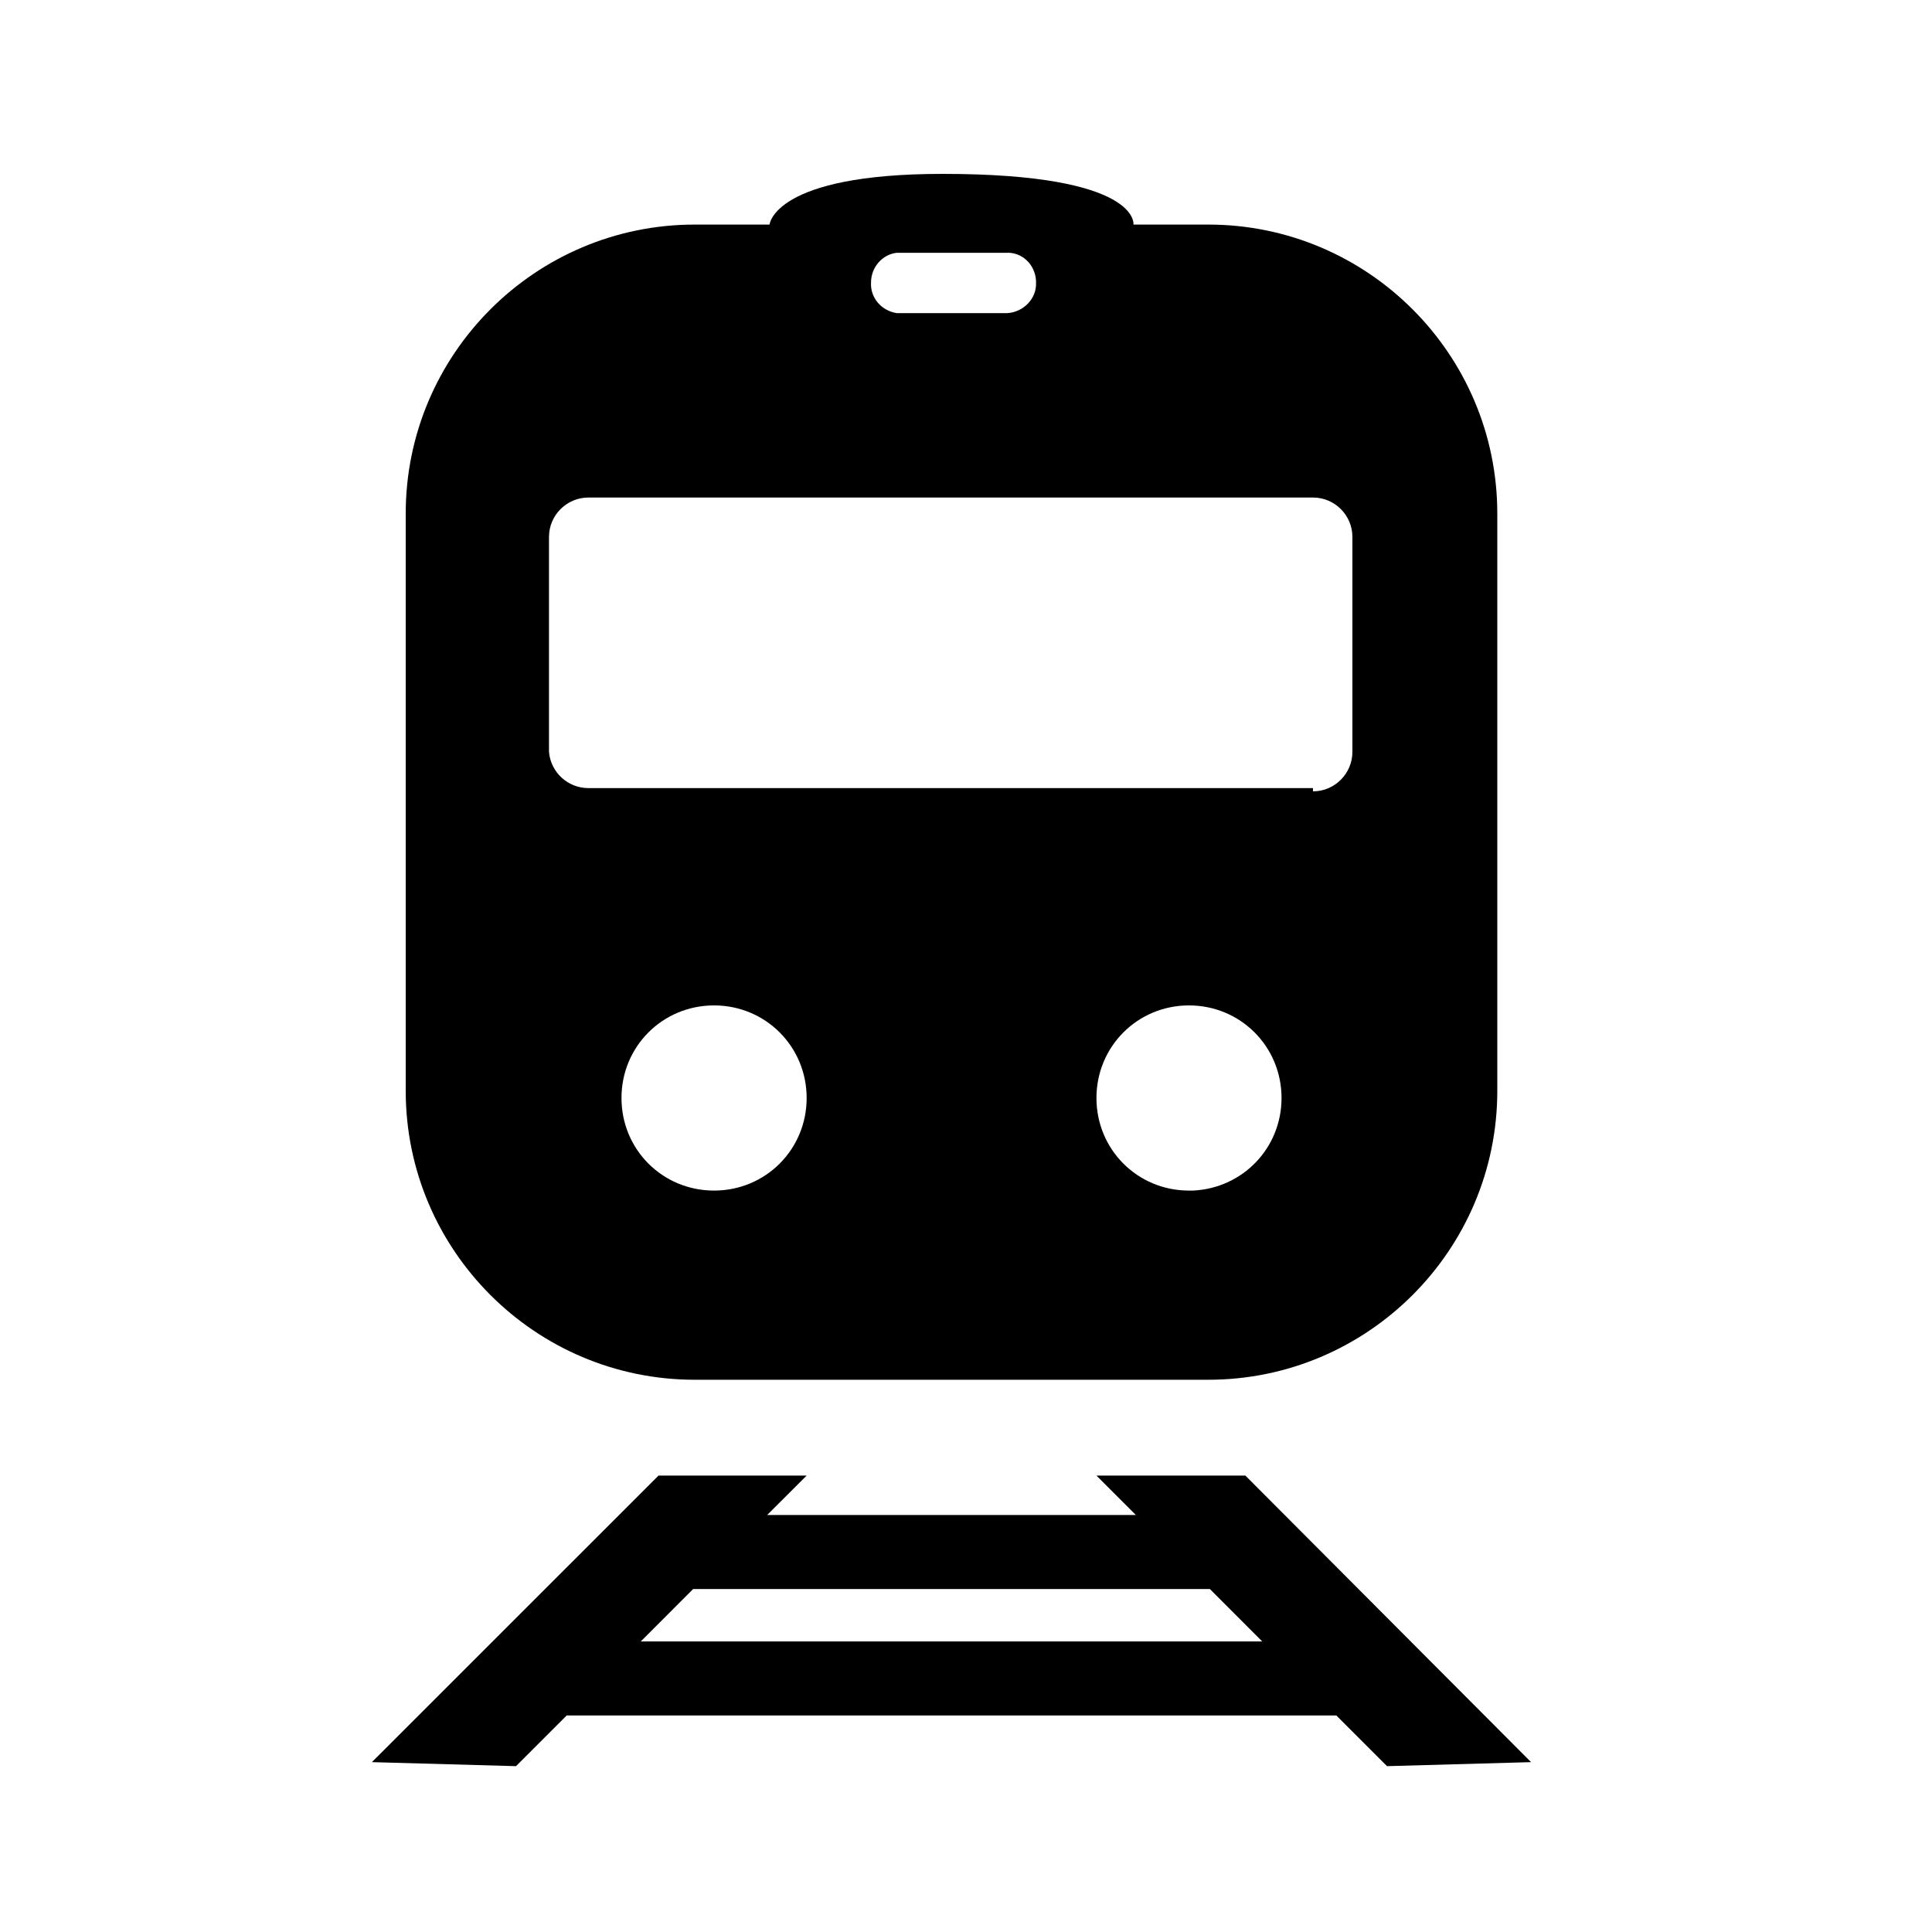 <svg width="25" height="25" viewBox="0 0 25 25" fill="none" xmlns="http://www.w3.org/2000/svg">
<path d="M16.115 19.094H14.188L14.698 19.604H9.927L10.438 19.094H8.521L4.812 22.802L6.677 22.854L7.333 22.198H17.292L17.948 22.854L19.812 22.802L16.115 19.094ZM8.292 21.24L8.969 20.562H15.656L16.333 21.24H8.292Z" fill="black"/>
<path d="M8.99 17.854H15.635C17.698 17.854 19.375 16.177 19.375 14.115V6.646C19.375 4.583 17.698 2.906 15.635 2.906H14.667C14.667 2.906 14.76 2.25 12.198 2.25C10.01 2.25 9.958 2.906 9.958 2.906H8.99C6.927 2.906 5.25 4.583 5.25 6.646V14.115C5.25 16.177 6.927 17.854 8.99 17.854ZM9.24 15.406C8.573 15.406 8.042 14.875 8.042 14.208C8.042 13.542 8.573 13.01 9.24 13.01C9.906 13.01 10.438 13.542 10.438 14.208C10.438 14.875 9.906 15.406 9.24 15.406ZM15.438 15.406H15.385C14.719 15.406 14.188 14.875 14.188 14.208C14.188 13.542 14.719 13.01 15.385 13.01C16.052 13.01 16.583 13.542 16.583 14.208C16.583 14.854 16.083 15.375 15.438 15.406ZM11.604 3.271H13.021C13.229 3.26 13.396 3.427 13.406 3.635C13.406 3.646 13.406 3.646 13.406 3.656C13.417 3.865 13.24 4.042 13.031 4.052H13.021H11.604C11.406 4.021 11.26 3.854 11.271 3.656C11.271 3.458 11.417 3.292 11.604 3.271ZM7.104 6.948C7.104 6.667 7.333 6.438 7.615 6.438H16.99C17.271 6.438 17.5 6.667 17.5 6.948V9.729C17.5 10.01 17.271 10.24 16.99 10.24V10.198H7.615C7.344 10.198 7.125 9.99 7.104 9.729V6.948Z" fill="black"/>
</svg>
